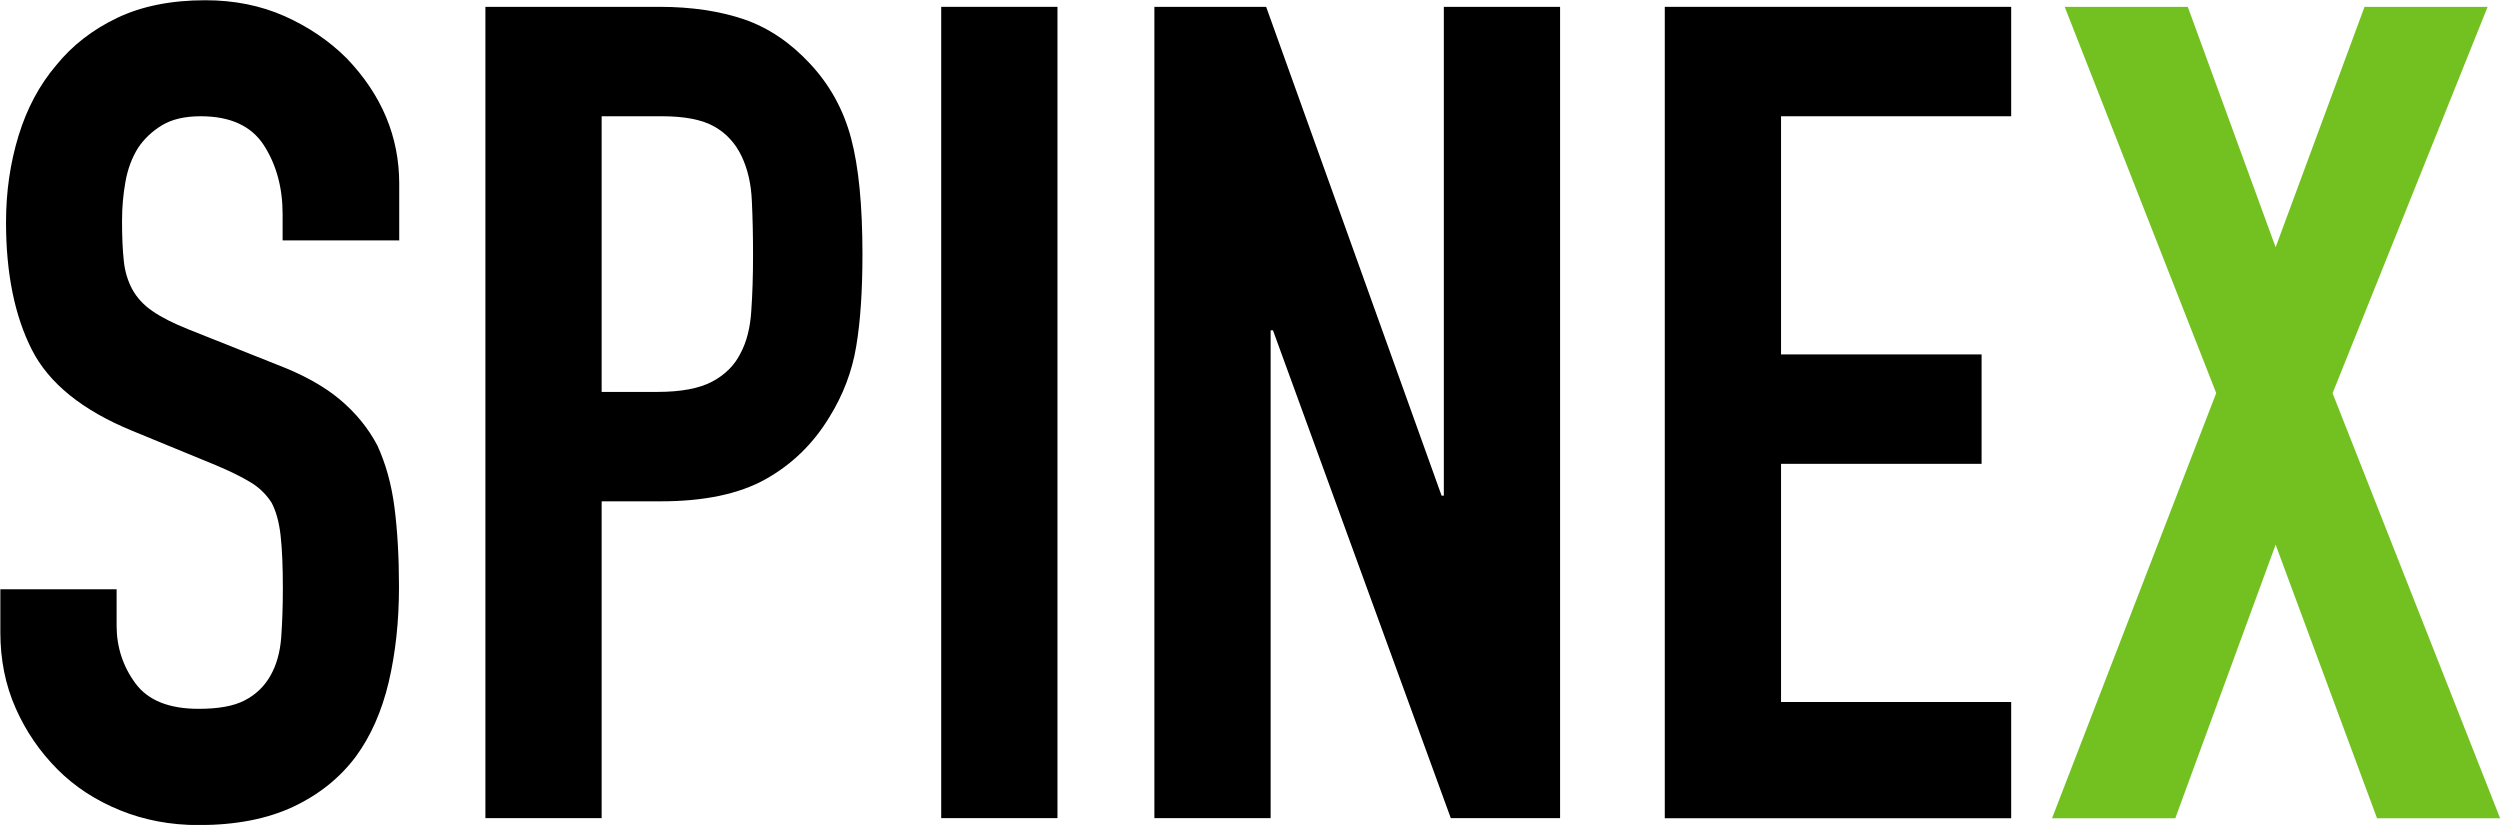 <?xml version="1.0" encoding="UTF-8"?>
<svg id="_レイヤー_2" data-name="レイヤー 2" xmlns="http://www.w3.org/2000/svg" width="212.04" height="69.97" viewBox="0 0 212.04 69.97">
  <defs>
    <style>
      .cls-1 {
        fill: #73c121;
      }
    </style>
  </defs>
  <g id="_レイヤー_1-2" data-name="レイヤー 1">
    <g>
      <path d="m33.83,20.39h-9.86v-2.22c0-2.26-.53-4.2-1.59-5.85-1.06-1.64-2.85-2.46-5.36-2.46-1.36,0-2.45.26-3.29.77s-1.52,1.16-2.03,1.93c-.52.84-.87,1.79-1.06,2.85s-.29,2.17-.29,3.34c0,1.35.05,2.48.15,3.38.09.9.34,1.7.72,2.41.39.71.95,1.32,1.7,1.84s1.75,1.03,3.05,1.55l7.53,3c2.2.84,3.97,1.82,5.32,2.95s2.41,2.43,3.19,3.91c.71,1.55,1.2,3.3,1.45,5.27.25,1.97.38,4.2.38,6.72,0,2.9-.29,5.59-.87,8.07-.59,2.48-1.52,4.59-2.8,6.33-1.35,1.8-3.12,3.22-5.31,4.25-2.2,1.03-4.87,1.55-8.02,1.55-2.38,0-4.61-.42-6.67-1.26s-3.83-1.99-5.31-3.48-2.66-3.2-3.53-5.17c-.87-1.96-1.3-4.11-1.3-6.42v-3.67h9.86v3.09c0,1.8.53,3.44,1.59,4.88,1.06,1.45,2.85,2.17,5.37,2.17,1.67,0,2.98-.23,3.91-.72.93-.48,1.66-1.18,2.17-2.08.52-.91.82-1.98.92-3.24.09-1.26.14-2.66.14-4.2,0-1.8-.06-3.28-.19-4.45-.13-1.16-.39-2.09-.77-2.8-.45-.7-1.05-1.29-1.79-1.73-.74-.45-1.73-.94-2.95-1.45l-7.05-2.9c-4.25-1.74-7.1-4.04-8.55-6.91-1.45-2.87-2.18-6.46-2.18-10.78,0-2.58.35-5.02,1.06-7.34s1.77-4.31,3.2-5.99c1.35-1.67,3.07-3.01,5.16-4.01s4.59-1.5,7.49-1.5c2.45,0,4.69.45,6.72,1.35,2.03.91,3.78,2.09,5.27,3.58,2.96,3.09,4.45,6.63,4.45,10.63v4.83Z"/>
      <path d="m41.17,69.39V.58h14.78c2.71,0,5.09.36,7.16,1.06,2.06.71,3.93,1.97,5.6,3.77,1.68,1.8,2.84,3.91,3.48,6.33.64,2.41.96,5.69.96,9.81,0,3.09-.17,5.7-.53,7.83-.35,2.12-1.11,4.12-2.27,5.99-1.36,2.25-3.16,4.01-5.41,5.27s-5.22,1.88-8.89,1.88h-5.02v26.87h-9.86Zm9.86-59.53v23.38h4.73c1.99,0,3.54-.29,4.64-.87,1.09-.58,1.9-1.38,2.41-2.41.52-.97.82-2.16.91-3.58.1-1.41.15-2.99.15-4.73,0-1.61-.03-3.14-.1-4.59-.06-1.45-.35-2.72-.87-3.81s-1.29-1.94-2.32-2.52-2.51-.87-4.45-.87h-5.12Z"/>
      <path d="m79.83,69.39V.58h9.86v68.81h-9.86Z"/>
      <path d="m97.91,69.39V.58h9.48l14.88,41.46h.19V.58h9.86v68.81h-9.27l-15.08-41.37h-.2v41.37h-9.86Z"/>
      <path d="m141.2,69.39V.58h29.38v9.28h-19.52v20.2h17.01v9.28h-17.01v20.2h19.52v9.86h-29.38Z"/>
      <path class="cls-1" d="m174.05,69.39l13.92-36.05L175.12.58h10.44l7.45,20.39,7.54-20.39h10.44l-13.15,32.77,14.21,36.05h-10.44l-8.6-23.2-8.51,23.2h-10.44Zm18.95-48.42l7.54-20.39"/>
    </g>
  </g>
</svg>